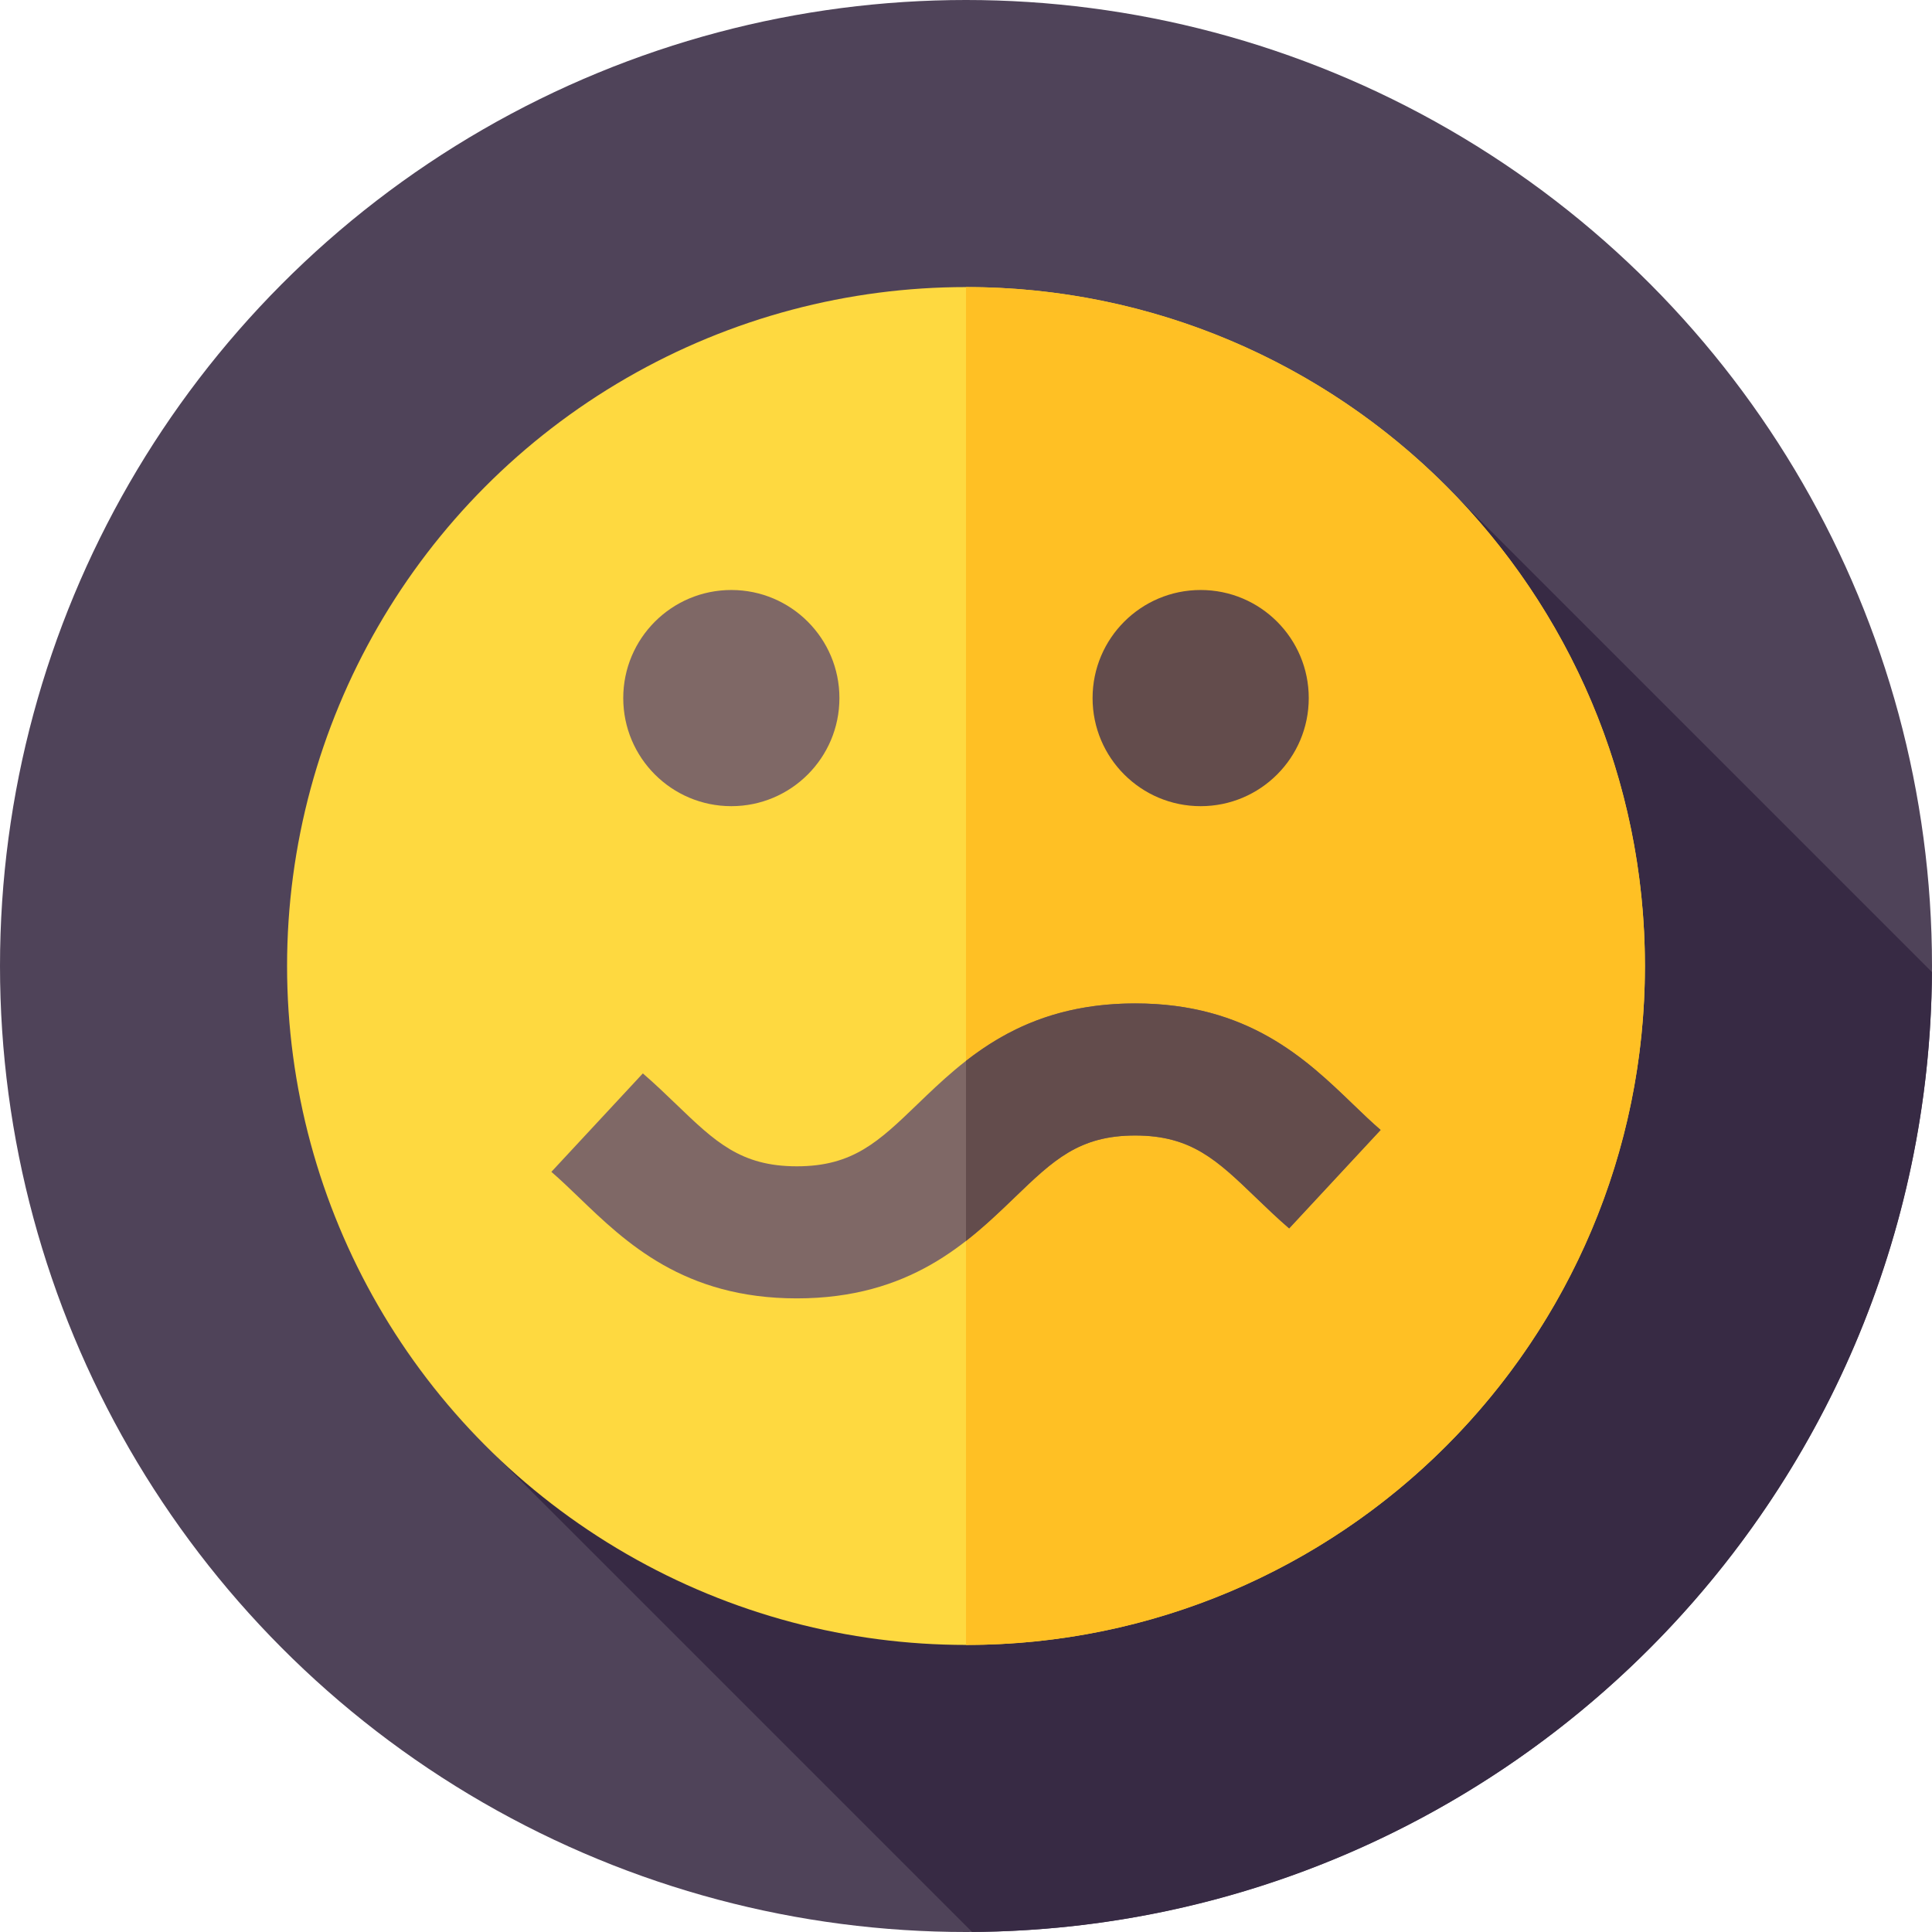 <svg id="Layer_1" enable-background="new 0 0 512 512" height="512" viewBox="0 0 512 512" width="512" xmlns="http://www.w3.org/2000/svg"><g><g><g><g id="XMLID_1862_"><g id="XMLID_1863_"><g id="XMLID_1864_"><g id="XMLID_1865_"><g id="XMLID_1866_"><g id="XMLID_1867_"><g id="XMLID_1868_"><g id="XMLID_1869_"><g id="XMLID_1884_"><g id="XMLID_1885_"><g id="XMLID_1886_"><g id="XMLID_1887_"><g id="XMLID_1888_"><g id="XMLID_1889_"><g id="XMLID_1890_"><circle cx="256" cy="256" fill="#4f4359" r="256"/></g></g></g></g></g></g></g></g></g></g></g></g></g></g></g></g></g><path d="m511.98 257.604-125.738-125.737-254.376 254.376 125.737 125.737c140.11-.862 253.515-114.266 254.377-254.376z" fill="#372a44"/><g><g><g><g id="XMLID_1954_"><g id="XMLID_1955_"><g id="XMLID_1956_"><g id="XMLID_1957_"><g id="XMLID_1958_"><g id="XMLID_1959_"><g id="XMLID_1960_"><g id="XMLID_1961_"><g id="XMLID_1990_"><g id="XMLID_1991_"><g id="XMLID_1992_"><g id="XMLID_1993_"><g id="XMLID_1994_"><g id="XMLID_1995_"><g id="XMLID_2086_"><circle cx="255.999" cy="256" fill="#fed940" r="179.923"/></g></g></g></g></g></g></g></g></g></g></g></g></g></g></g></g></g><g><g><g id="XMLID_1962_"><g id="XMLID_1963_"><g id="XMLID_1964_"><g id="XMLID_1965_"><g id="XMLID_1966_"><g id="XMLID_1967_"><g id="XMLID_1982_"><g id="XMLID_1983_"><g id="XMLID_1984_"><g id="XMLID_1985_"><g id="XMLID_1986_"><g id="XMLID_1987_"><g id="XMLID_1988_"><g id="XMLID_1989_"><g><path d="m435.923 256c0 99.367-80.557 179.924-179.924 179.924v-359.848c99.368 0 179.924 80.557 179.924 179.924z" fill="#ffc024"/></g></g></g></g></g></g></g></g></g></g></g></g></g></g></g></g></g></g><g><circle cx="193.811" cy="185" fill="#7f6866" r="28.644"/><circle cx="318.189" cy="185" fill="#634c4c" r="28.645"/></g><g><path d="m211.162 344.084c-29.944 0-45.328-14.804-57.689-26.699-2.539-2.443-4.936-4.75-7.353-6.831l24.24-26.089c3.172 2.73 6.045 5.495 8.824 8.168 10.294 9.906 17.095 16.451 31.979 16.451 14.887 0 21.687-6.547 31.98-16.457 12.361-11.901 27.745-26.711 57.696-26.711 29.944 0 45.328 14.804 57.689 26.699 2.539 2.443 4.936 4.75 7.353 6.831l-24.24 26.089c-3.172-2.73-6.045-5.495-8.824-8.168-10.294-9.906-17.095-16.451-31.979-16.451-14.887 0-21.687 6.547-31.98 16.457-12.361 11.9-27.745 26.711-57.696 26.711z" fill="#7f6866"/></g><g><g><path d="m365.88 299.45-24.24 26.09c-3.17-2.73-6.04-5.5-8.82-8.17-10.3-9.91-17.1-16.45-31.98-16.45-14.89 0-21.69 6.54-31.98 16.45-3.87 3.73-8.04 7.74-12.86 11.49v-47.72c10.57-8.23 24.27-15.22 44.84-15.22 29.94 0 45.33 14.8 57.69 26.7 2.54 2.44 4.93 4.75 7.35 6.83z" fill="#634c4c"/></g></g></g></svg>